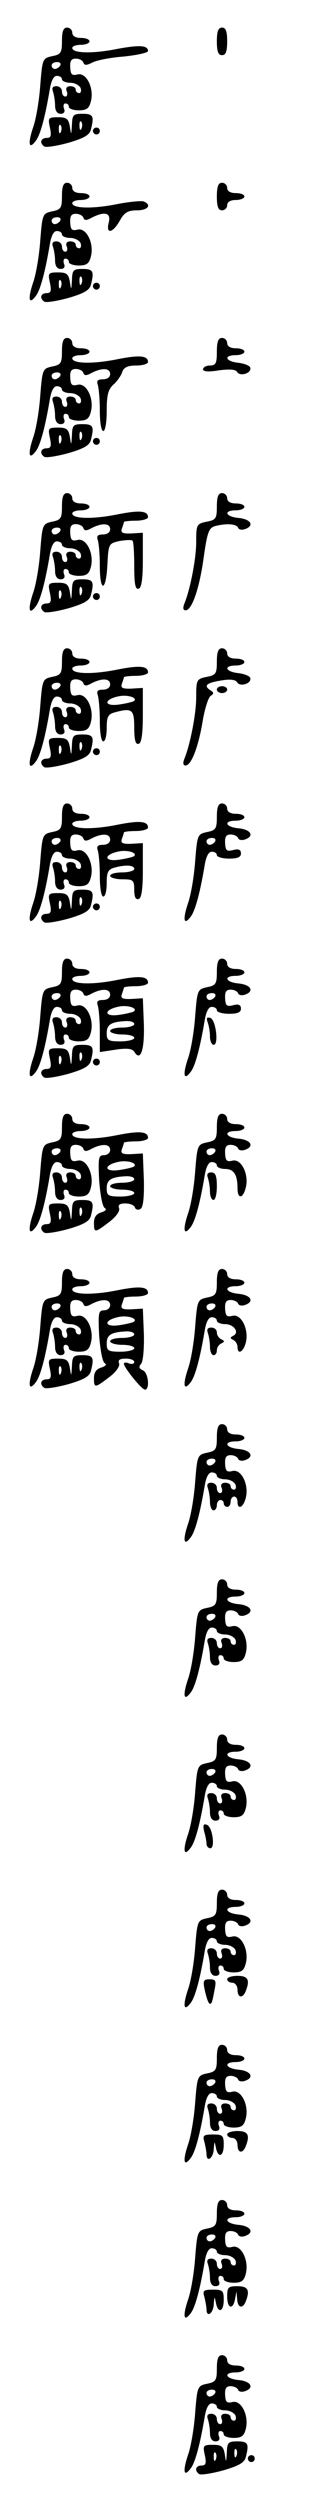 <?xml version="1.0" standalone="no"?>
<!DOCTYPE svg PUBLIC "-//W3C//DTD SVG 20010904//EN"
 "http://www.w3.org/TR/2001/REC-SVG-20010904/DTD/svg10.dtd">
<svg version="1.0" xmlns="http://www.w3.org/2000/svg"
 width="95pt" height="725pt" viewBox="0 0 95 725"
 preserveAspectRatio="xMidYMid meet">
<g transform="translate(0,725) scale(0.1,-0.1)"
fill="#000000" stroke="none">
<path d="M180 7131 c0 -34 -3 -39 -29 -44 -27 -6 -28 -8 -34 -84 -3 -43 -12
-98 -21 -123 -16 -48 -12 -66 9 -37 13 18 27 72 40 150 4 23 11 37 20 37 8 0
15 -4 15 -10 0 -5 11 -10 24 -10 13 0 26 -7 30 -15 3 -8 1 -15 -4 -15 -6 0
-10 5 -10 10 0 6 -7 10 -16 10 -10 0 -14 -6 -10 -15 3 -8 1 -15 -4 -15 -6 0
-10 7 -10 15 0 8 -7 15 -16 15 -11 0 -14 -5 -10 -16 3 -9 6 -27 6 -40 0 -15 6
-24 16 -24 10 0 14 6 10 15 -3 8 -1 15 4 15 6 0 10 -4 10 -10 0 -5 13 -10 29
-10 23 0 30 6 35 26 10 38 -13 85 -39 78 -16 -4 -20 0 -21 21 -1 18 3 25 16
25 10 0 20 -5 22 -11 3 -9 9 -9 25 -1 12 7 53 15 92 18 39 4 71 11 71 16 0 17
-26 18 -90 6 -70 -14 -130 -13 -130 3 0 5 11 9 25 9 14 0 25 5 25 10 0 6 -11
10 -25 10 -16 0 -25 6 -25 15 0 8 -7 15 -15 15 -11 0 -15 -11 -15 -39z m-5
-71 c-3 -5 -10 -10 -16 -10 -5 0 -9 5 -9 10 0 6 7 10 16 10 8 0 12 -4 9 -10z"/>
<path d="M630 7130 c0 -29 4 -40 15 -40 11 0 15 11 15 40 0 29 -4 40 -15 40
-11 0 -15 -11 -15 -40z"/>
<path d="M209 6888 c-2 -31 -2 -31 -6 -5 -4 22 -9 27 -34 27 -29 0 -30 -2 -24
-30 5 -23 3 -30 -9 -30 -18 0 -22 -15 -7 -25 6 -3 37 2 70 11 44 13 61 22 65
38 10 39 7 46 -24 46 -27 0 -30 -3 -31 -32z m28 -10 c-3 -8 -6 -5 -6 6 -1 11
2 17 5 13 3 -3 4 -12 1 -19z m-60 -10 c-3 -8 -6 -5 -6 6 -1 11 2 17 5 13 3 -3
4 -12 1 -19z"/>
<path d="M270 6870 c0 -5 5 -10 10 -10 6 0 10 5 10 10 0 6 -4 10 -10 10 -5 0
-10 -4 -10 -10z"/>
<path d="M180 6681 c0 -34 -3 -39 -29 -44 -27 -6 -28 -8 -34 -84 -3 -43 -12
-98 -21 -123 -16 -48 -12 -66 9 -37 13 18 27 72 40 150 4 23 11 37 20 37 8 0
15 -4 15 -10 0 -5 11 -10 24 -10 13 0 26 -7 30 -15 3 -8 1 -15 -4 -15 -6 0
-10 5 -10 10 0 6 -7 10 -16 10 -10 0 -14 -6 -10 -15 3 -8 1 -15 -4 -15 -6 0
-10 7 -10 15 0 8 -7 15 -16 15 -11 0 -14 -5 -10 -16 3 -9 6 -27 6 -40 0 -15 6
-24 16 -24 10 0 14 6 10 15 -3 8 -1 15 4 15 6 0 10 -4 10 -10 0 -5 13 -10 29
-10 23 0 30 6 35 26 10 38 -13 85 -39 78 -16 -4 -20 0 -21 21 -1 18 3 25 16
25 10 0 20 -5 22 -11 3 -9 9 -9 25 0 38 19 56 14 49 -14 -9 -35 11 -32 32 5
13 24 24 30 50 30 32 0 44 16 19 26 -7 2 -42 -1 -77 -8 -70 -14 -130 -13 -130
3 0 5 11 9 25 9 14 0 25 5 25 10 0 6 -11 10 -25 10 -16 0 -25 6 -25 15 0 8 -7
15 -15 15 -11 0 -15 -11 -15 -39z m-5 -71 c-3 -5 -10 -10 -16 -10 -5 0 -9 5
-9 10 0 6 7 10 16 10 8 0 12 -4 9 -10z"/>
<path d="M630 6680 c0 -29 4 -40 15 -40 8 0 15 7 15 15 0 9 9 15 25 15 14 0
25 5 25 10 0 6 -11 10 -25 10 -16 0 -25 6 -25 15 0 8 -7 15 -15 15 -11 0 -15
-11 -15 -40z"/>
<path d="M209 6438 c-2 -31 -2 -31 -6 -5 -4 22 -9 27 -34 27 -29 0 -30 -2 -24
-30 5 -23 3 -30 -9 -30 -18 0 -22 -15 -7 -25 6 -3 37 2 70 11 44 13 61 22 65
38 10 39 7 46 -24 46 -27 0 -30 -3 -31 -32z m28 -10 c-3 -8 -6 -5 -6 6 -1 11
2 17 5 13 3 -3 4 -12 1 -19z m-60 -10 c-3 -8 -6 -5 -6 6 -1 11 2 17 5 13 3 -3
4 -12 1 -19z"/>
<path d="M270 6420 c0 -5 5 -10 10 -10 6 0 10 5 10 10 0 6 -4 10 -10 10 -5 0
-10 -4 -10 -10z"/>
<path d="M180 6231 c0 -34 -3 -39 -29 -44 -27 -6 -28 -8 -34 -84 -3 -43 -12
-98 -21 -123 -16 -48 -12 -66 9 -37 13 18 27 72 40 150 4 23 11 37 20 37 8 0
15 -4 15 -10 0 -5 11 -10 24 -10 13 0 26 -7 30 -15 3 -8 1 -15 -4 -15 -6 0
-10 5 -10 10 0 6 -7 10 -16 10 -10 0 -14 -6 -10 -15 3 -8 1 -15 -4 -15 -6 0
-10 7 -10 15 0 8 -7 15 -16 15 -11 0 -14 -5 -10 -16 3 -9 6 -27 6 -40 0 -15 6
-24 16 -24 10 0 14 6 10 15 -3 8 -1 15 4 15 6 0 10 -4 10 -10 0 -5 13 -10 29
-10 23 0 30 6 35 26 10 38 -13 85 -39 78 -16 -4 -20 0 -21 21 -1 18 3 25 16
25 10 0 20 -5 22 -11 3 -9 9 -9 25 0 30 15 53 14 53 -4 0 -9 -9 -15 -21 -15
-15 0 -19 -4 -15 -16 3 -9 6 -42 6 -75 0 -33 4 -59 10 -59 6 0 10 26 10 58 0
46 4 63 20 77 11 10 22 26 25 36 5 14 16 19 41 19 19 0 34 5 34 10 0 19 -25
21 -90 8 -70 -14 -130 -13 -130 3 0 5 11 9 25 9 14 0 25 5 25 10 0 6 -11 10
-25 10 -16 0 -25 6 -25 15 0 8 -7 15 -15 15 -11 0 -15 -11 -15 -39z m-5 -71
c-3 -5 -10 -10 -16 -10 -5 0 -9 5 -9 10 0 6 7 10 16 10 8 0 12 -4 9 -10z"/>
<path d="M630 6230 c0 -33 -3 -40 -20 -40 -11 0 -20 -5 -20 -11 0 -7 16 -8 46
-3 31 4 49 3 53 -5 9 -14 43 -3 38 13 -2 6 -18 12 -35 14 -38 4 -43 22 -7 22
14 0 25 5 25 10 0 6 -11 10 -25 10 -16 0 -25 6 -25 15 0 8 -7 15 -15 15 -11 0
-15 -11 -15 -40z"/>
<path d="M209 5988 c-2 -31 -2 -31 -6 -5 -4 22 -9 27 -34 27 -29 0 -30 -2 -24
-30 5 -23 3 -30 -9 -30 -18 0 -22 -15 -7 -25 6 -3 37 2 70 11 44 13 61 22 65
38 10 39 7 46 -24 46 -27 0 -30 -3 -31 -32z m28 -10 c-3 -8 -6 -5 -6 6 -1 11
2 17 5 13 3 -3 4 -12 1 -19z m-60 -10 c-3 -8 -6 -5 -6 6 -1 11 2 17 5 13 3 -3
4 -12 1 -19z"/>
<path d="M270 5970 c0 -5 5 -10 10 -10 6 0 10 5 10 10 0 6 -4 10 -10 10 -5 0
-10 -4 -10 -10z"/>
<path d="M180 5781 c0 -34 -3 -39 -29 -44 -27 -6 -28 -8 -34 -84 -3 -43 -12
-98 -21 -123 -16 -48 -12 -66 9 -37 13 18 27 72 40 150 4 23 11 37 20 37 8 0
15 -4 15 -10 0 -5 11 -10 24 -10 13 0 26 -7 30 -15 3 -8 1 -15 -4 -15 -6 0
-10 5 -10 10 0 6 -7 10 -16 10 -10 0 -14 -6 -10 -15 3 -8 1 -15 -4 -15 -6 0
-10 7 -10 15 0 8 -7 15 -16 15 -11 0 -14 -5 -10 -16 3 -9 6 -27 6 -40 0 -15 6
-24 16 -24 10 0 14 6 10 15 -3 8 -1 15 4 15 6 0 10 -4 10 -10 0 -5 13 -10 29
-10 23 0 30 6 35 26 10 38 -13 85 -39 78 -16 -4 -20 0 -21 21 -1 18 3 25 16
25 10 0 20 -5 22 -11 3 -9 9 -9 25 0 30 15 53 14 53 -4 0 -9 -9 -15 -21 -15
-15 0 -19 -4 -15 -16 3 -9 6 -42 6 -75 0 -78 18 -76 22 3 3 61 4 62 35 69 18
3 35 4 38 1 3 -3 5 -36 5 -74 0 -51 3 -69 13 -65 8 2 12 28 12 83 l0 79 -33
-2 c-26 -1 -32 2 -28 14 3 8 6 17 6 19 0 2 16 4 35 4 19 0 35 5 35 10 0 19
-25 21 -90 8 -70 -14 -130 -13 -130 3 0 5 11 9 25 9 14 0 25 5 25 10 0 6 -11
10 -25 10 -16 0 -25 6 -25 15 0 8 -7 15 -15 15 -11 0 -15 -11 -15 -39z m-5
-71 c-3 -5 -10 -10 -16 -10 -5 0 -9 5 -9 10 0 6 7 10 16 10 8 0 12 -4 9 -10z"/>
<path d="M630 5781 c0 -35 -3 -39 -30 -44 -29 -6 -30 -9 -30 -59 0 -49 -18
-140 -35 -180 -4 -11 -3 -18 4 -18 19 0 41 66 53 155 10 71 15 84 32 89 33 9
64 7 68 -5 2 -5 11 -7 21 -3 27 10 15 29 -21 32 -38 4 -43 22 -7 22 14 0 25 5
25 10 0 6 -11 10 -25 10 -16 0 -25 6 -25 15 0 8 -7 15 -15 15 -11 0 -15 -11
-15 -39z"/>
<path d="M209 5538 c-2 -31 -2 -31 -6 -5 -4 22 -9 27 -34 27 -29 0 -30 -2 -24
-30 5 -23 3 -30 -9 -30 -18 0 -22 -15 -7 -25 6 -3 37 2 70 11 44 13 61 22 65
38 10 39 7 46 -24 46 -27 0 -30 -3 -31 -32z m28 -10 c-3 -8 -6 -5 -6 6 -1 11
2 17 5 13 3 -3 4 -12 1 -19z m-60 -10 c-3 -8 -6 -5 -6 6 -1 11 2 17 5 13 3 -3
4 -12 1 -19z"/>
<path d="M270 5520 c0 -5 5 -10 10 -10 6 0 10 5 10 10 0 6 -4 10 -10 10 -5 0
-10 -4 -10 -10z"/>
<path d="M180 5331 c0 -34 -3 -39 -29 -44 -27 -6 -28 -8 -34 -84 -3 -43 -12
-98 -21 -123 -16 -48 -12 -66 9 -37 13 18 27 72 40 150 4 23 11 37 20 37 8 0
15 -4 15 -10 0 -5 11 -10 24 -10 13 0 26 -7 30 -15 3 -8 1 -15 -4 -15 -6 0
-10 5 -10 10 0 6 -7 10 -16 10 -10 0 -14 -6 -10 -15 3 -8 1 -15 -4 -15 -6 0
-10 7 -10 15 0 8 -7 15 -16 15 -11 0 -14 -5 -10 -16 3 -9 6 -27 6 -40 0 -15 6
-24 16 -24 10 0 14 6 10 15 -3 8 -1 15 4 15 6 0 10 -4 10 -10 0 -5 13 -10 29
-10 23 0 30 6 35 26 10 38 -13 85 -39 78 -16 -4 -20 0 -21 21 -1 18 3 25 16
25 10 0 20 -5 22 -11 3 -9 9 -9 25 0 30 15 53 14 53 -4 0 -9 -9 -15 -21 -15
-15 0 -19 -4 -15 -16 3 -9 6 -42 6 -75 0 -33 4 -59 10 -59 6 0 10 17 10 39 0
32 4 40 23 45 51 14 57 9 57 -45 0 -36 4 -49 13 -46 8 2 12 28 12 83 l0 79
-33 -2 c-26 -1 -32 2 -28 14 3 8 6 17 6 19 0 2 16 4 35 4 19 0 35 5 35 10 0
19 -25 21 -90 8 -70 -14 -130 -13 -130 3 0 5 11 9 25 9 14 0 25 5 25 10 0 6
-11 10 -25 10 -16 0 -25 6 -25 15 0 8 -7 15 -15 15 -11 0 -15 -11 -15 -39z
m-5 -71 c-3 -5 -10 -10 -16 -10 -5 0 -9 5 -9 10 0 6 7 10 16 10 8 0 12 -4 9
-10z m214 -43 c-2 -2 -21 -7 -42 -10 -46 -7 -47 15 -1 24 26 5 55 -5 43 -14z"/>
<path d="M630 5331 c0 -35 -3 -39 -30 -44 -29 -6 -30 -9 -30 -59 0 -49 -18
-140 -35 -180 -4 -11 -3 -18 4 -18 17 0 38 56 50 130 6 35 16 67 23 72 10 6
10 10 -2 17 -19 13 -10 21 35 28 24 4 40 2 44 -6 9 -14 43 -3 38 13 -2 6 -18
12 -35 14 -38 4 -43 22 -7 22 14 0 25 5 25 10 0 6 -11 10 -25 10 -16 0 -25 6
-25 15 0 8 -7 15 -15 15 -11 0 -15 -11 -15 -39z"/>
<path d="M630 5250 c0 -5 7 -10 15 -10 8 0 15 5 15 10 0 6 -7 10 -15 10 -8 0
-15 -4 -15 -10z"/>
<path d="M209 5088 c-2 -31 -2 -31 -6 -5 -4 22 -9 27 -34 27 -29 0 -30 -2 -24
-30 5 -23 3 -30 -9 -30 -18 0 -22 -15 -7 -25 6 -3 37 2 70 11 44 13 61 22 65
38 10 39 7 46 -24 46 -27 0 -30 -3 -31 -32z m28 -10 c-3 -8 -6 -5 -6 6 -1 11
2 17 5 13 3 -3 4 -12 1 -19z m-60 -10 c-3 -8 -6 -5 -6 6 -1 11 2 17 5 13 3 -3
4 -12 1 -19z"/>
<path d="M270 5070 c0 -5 5 -10 10 -10 6 0 10 5 10 10 0 6 -4 10 -10 10 -5 0
-10 -4 -10 -10z"/>
<path d="M180 4881 c0 -34 -3 -39 -29 -44 -27 -6 -28 -8 -34 -84 -3 -43 -12
-98 -21 -123 -16 -48 -12 -66 9 -37 13 18 27 72 40 150 4 23 11 37 20 37 8 0
15 -4 15 -10 0 -5 11 -10 24 -10 13 0 26 -7 30 -15 3 -8 1 -15 -4 -15 -6 0
-10 5 -10 10 0 6 -7 10 -16 10 -10 0 -14 -6 -10 -15 3 -8 1 -15 -4 -15 -6 0
-10 7 -10 15 0 8 -7 15 -16 15 -11 0 -14 -5 -10 -16 3 -9 6 -27 6 -40 0 -15 6
-24 16 -24 10 0 14 6 10 15 -3 8 -1 15 4 15 6 0 10 -4 10 -10 0 -5 13 -10 29
-10 23 0 30 6 35 26 10 38 -13 85 -39 78 -16 -4 -20 0 -21 21 -1 18 3 25 16
25 10 0 20 -5 22 -11 3 -9 9 -9 25 0 30 15 53 14 53 -4 0 -9 -9 -15 -21 -15
-15 0 -19 -4 -15 -16 3 -9 6 -42 6 -75 0 -33 4 -59 10 -59 6 0 10 17 10 39 0
32 4 40 23 45 33 9 57 7 57 -4 0 -5 -16 -10 -35 -10 -19 0 -35 -4 -35 -10 0
-5 16 -10 35 -10 32 0 35 -2 35 -31 0 -20 4 -29 13 -26 8 2 12 28 12 83 l0 79
-33 -2 c-26 -1 -32 2 -28 14 3 8 6 17 6 19 0 2 16 4 35 4 19 0 35 5 35 10 0
19 -25 21 -90 8 -70 -14 -130 -13 -130 3 0 5 11 9 25 9 14 0 25 5 25 10 0 6
-11 10 -25 10 -16 0 -25 6 -25 15 0 8 -7 15 -15 15 -11 0 -15 -11 -15 -39z
m-5 -71 c-3 -5 -10 -10 -16 -10 -5 0 -9 5 -9 10 0 6 7 10 16 10 8 0 12 -4 9
-10z m214 -43 c-2 -2 -21 -7 -42 -10 -46 -7 -47 15 -1 24 26 5 55 -5 43 -14z"/>
<path d="M630 4881 c0 -34 -3 -39 -29 -44 -27 -6 -28 -8 -34 -84 -3 -43 -12
-98 -21 -123 -16 -48 -12 -66 9 -37 13 18 27 72 40 150 4 23 11 37 20 37 8 0
15 -4 15 -10 0 -5 16 -10 35 -10 25 0 35 4 35 15 0 11 -7 14 -22 10 -19 -5
-23 -2 -24 20 -1 18 3 25 16 25 10 0 20 -5 22 -11 2 -5 11 -7 21 -3 27 10 15
29 -21 32 -38 4 -43 22 -7 22 14 0 25 5 25 10 0 6 -11 10 -25 10 -16 0 -25 6
-25 15 0 8 -7 15 -15 15 -11 0 -15 -11 -15 -39z m-5 -71 c-3 -5 -10 -10 -16
-10 -5 0 -9 5 -9 10 0 6 7 10 16 10 8 0 12 -4 9 -10z"/>
<path d="M209 4638 c-2 -31 -2 -31 -6 -5 -4 22 -9 27 -34 27 -29 0 -30 -2 -24
-30 5 -23 3 -30 -9 -30 -18 0 -22 -15 -7 -25 6 -3 37 2 70 11 44 13 61 22 65
38 10 39 7 46 -24 46 -27 0 -30 -3 -31 -32z m28 -10 c-3 -8 -6 -5 -6 6 -1 11
2 17 5 13 3 -3 4 -12 1 -19z m-60 -10 c-3 -8 -6 -5 -6 6 -1 11 2 17 5 13 3 -3
4 -12 1 -19z"/>
<path d="M270 4620 c0 -5 5 -10 10 -10 6 0 10 5 10 10 0 6 -4 10 -10 10 -5 0
-10 -4 -10 -10z"/>
<path d="M180 4431 c0 -34 -3 -39 -29 -44 -27 -6 -28 -8 -34 -84 -3 -43 -12
-98 -21 -123 -16 -48 -12 -66 9 -37 13 18 27 72 40 150 4 23 11 37 20 37 8 0
15 -4 15 -10 0 -5 11 -10 24 -10 13 0 26 -7 30 -15 3 -8 1 -15 -4 -15 -6 0
-10 5 -10 10 0 6 -7 10 -16 10 -10 0 -14 -6 -10 -15 3 -8 1 -15 -4 -15 -6 0
-10 7 -10 15 0 8 -7 15 -16 15 -11 0 -14 -5 -10 -16 3 -9 6 -27 6 -40 0 -15 6
-24 16 -24 10 0 14 6 10 15 -3 8 -1 15 4 15 6 0 10 -4 10 -10 0 -5 13 -10 29
-10 23 0 30 6 35 26 10 38 -13 85 -39 78 -16 -4 -20 0 -21 21 -1 18 3 25 16
25 10 0 20 -5 22 -11 3 -9 9 -9 25 0 30 15 53 14 53 -4 0 -9 -9 -15 -21 -15
-15 0 -19 -4 -15 -16 3 -9 6 -43 6 -75 l0 -60 46 7 c33 5 48 3 54 -6 18 -30
30 4 28 78 l-3 77 -33 -2 c-26 -1 -32 2 -28 14 3 8 6 17 6 19 0 2 16 4 35 4
19 0 35 5 35 10 0 19 -25 21 -90 8 -70 -14 -130 -13 -130 3 0 5 11 9 25 9 14
0 25 5 25 10 0 6 -11 10 -25 10 -16 0 -25 6 -25 15 0 8 -7 15 -15 15 -11 0
-15 -11 -15 -39z m-5 -71 c-3 -5 -10 -10 -16 -10 -5 0 -9 5 -9 10 0 6 7 10 16
10 8 0 12 -4 9 -10z m214 -43 c-2 -2 -21 -7 -42 -10 -46 -7 -47 15 -1 24 26 5
55 -5 43 -14z m1 -37 c0 -5 -16 -10 -35 -10 -19 0 -35 -4 -35 -10 0 -5 16 -10
35 -10 19 0 35 -4 35 -10 0 -5 -18 -10 -40 -10 -36 0 -40 3 -40 24 0 25 13 33
58 35 12 0 22 -3 22 -9z"/>
<path d="M630 4431 c0 -34 -3 -39 -29 -44 -27 -6 -28 -8 -34 -84 -3 -43 -12
-98 -21 -123 -16 -48 -12 -66 9 -37 13 18 27 72 40 150 4 23 11 37 20 37 8 0
15 -4 15 -10 0 -5 16 -10 35 -10 25 0 35 4 35 15 0 11 -7 14 -22 10 -19 -5
-23 -2 -24 20 -1 18 3 25 16 25 10 0 20 -5 22 -11 2 -5 11 -7 21 -3 27 10 15
29 -21 32 -38 4 -43 22 -7 22 14 0 25 5 25 10 0 6 -11 10 -25 10 -16 0 -25 6
-25 15 0 8 -7 15 -15 15 -11 0 -15 -11 -15 -39z m-5 -71 c-3 -5 -10 -10 -16
-10 -5 0 -9 5 -9 10 0 6 7 10 16 10 8 0 12 -4 9 -10z"/>
<path d="M603 4286 c4 -10 7 -29 7 -42 0 -13 5 -24 11 -24 15 0 6 73 -10 78
-10 3 -12 0 -8 -12z"/>
<path d="M209 4188 c-2 -31 -2 -31 -6 -5 -4 22 -9 27 -34 27 -29 0 -30 -2 -24
-30 5 -23 3 -30 -9 -30 -18 0 -22 -15 -7 -25 6 -3 37 2 70 11 44 13 61 22 65
38 10 39 7 46 -24 46 -27 0 -30 -3 -31 -32z m28 -10 c-3 -8 -6 -5 -6 6 -1 11
2 17 5 13 3 -3 4 -12 1 -19z m-60 -10 c-3 -8 -6 -5 -6 6 -1 11 2 17 5 13 3 -3
4 -12 1 -19z"/>
<path d="M270 4170 c0 -5 5 -10 10 -10 6 0 10 5 10 10 0 6 -4 10 -10 10 -5 0
-10 -4 -10 -10z"/>
<path d="M180 3981 c0 -34 -3 -39 -29 -44 -27 -6 -28 -8 -34 -84 -3 -43 -12
-98 -21 -123 -16 -48 -12 -66 9 -37 13 18 27 72 40 150 4 23 11 37 20 37 8 0
15 -4 15 -10 0 -5 11 -10 24 -10 13 0 26 -7 30 -15 3 -8 1 -15 -4 -15 -6 0
-10 5 -10 10 0 6 -7 10 -16 10 -10 0 -14 -6 -10 -15 3 -8 1 -15 -4 -15 -6 0
-10 7 -10 15 0 8 -7 15 -16 15 -11 0 -14 -5 -10 -16 3 -9 6 -27 6 -40 0 -15 6
-24 16 -24 10 0 14 6 10 15 -3 8 -1 15 4 15 6 0 10 -4 10 -10 0 -5 13 -10 29
-10 23 0 30 6 35 26 10 38 -13 85 -39 78 -16 -4 -20 0 -21 21 -1 18 3 25 16
25 10 0 20 -5 22 -11 3 -9 9 -9 25 0 30 15 53 14 53 -4 0 -8 -8 -15 -18 -15
-16 0 -17 -8 -14 -72 3 -40 9 -76 16 -81 7 -4 3 -9 -10 -13 -14 -4 -21 -14
-21 -30 0 -30 2 -30 44 2 20 15 32 32 29 40 -4 10 2 14 18 14 14 0 26 -5 28
-12 2 -6 10 -8 16 -4 8 5 11 32 10 84 l-3 77 -33 -2 c-26 -1 -32 2 -28 14 3 8
6 17 6 19 0 2 16 4 35 4 19 0 35 5 35 10 0 19 -25 21 -90 8 -70 -14 -130 -13
-130 3 0 5 11 9 25 9 14 0 25 5 25 10 0 6 -11 10 -25 10 -16 0 -25 6 -25 15 0
8 -7 15 -15 15 -11 0 -15 -11 -15 -39z m-5 -71 c-3 -5 -10 -10 -16 -10 -5 0
-9 5 -9 10 0 6 7 10 16 10 8 0 12 -4 9 -10z m214 -43 c-2 -2 -21 -7 -42 -10
-46 -7 -47 15 -1 24 26 5 55 -5 43 -14z m1 -37 c0 -5 -16 -10 -35 -10 -19 0
-35 -4 -35 -10 0 -5 16 -10 35 -10 19 0 35 -4 35 -10 0 -5 -18 -10 -40 -10
-36 0 -40 3 -40 24 0 25 13 33 58 35 12 0 22 -3 22 -9z"/>
<path d="M630 3981 c0 -34 -3 -39 -29 -44 -27 -6 -28 -8 -34 -84 -3 -43 -12
-98 -21 -123 -16 -48 -12 -66 9 -37 13 18 27 72 40 150 4 23 11 37 20 37 8 0
15 -4 15 -10 0 -5 11 -10 24 -10 25 0 36 -16 36 -56 0 -32 16 -31 24 2 10 38
-13 85 -39 78 -16 -4 -20 0 -21 21 -1 18 3 25 16 25 10 0 20 -5 22 -11 2 -5
11 -7 21 -3 27 10 15 29 -21 32 -38 4 -43 22 -7 22 14 0 25 5 25 10 0 6 -11
10 -25 10 -16 0 -25 6 -25 15 0 8 -7 15 -15 15 -11 0 -15 -11 -15 -39z m-5
-71 c-3 -5 -10 -10 -16 -10 -5 0 -9 5 -9 10 0 6 7 10 16 10 8 0 12 -4 9 -10z"/>
<path d="M604 3834 c3 -9 6 -27 6 -40 0 -13 5 -24 10 -24 6 0 10 18 10 40 0
30 -4 40 -16 40 -11 0 -14 -5 -10 -16z"/>
<path d="M209 3738 c-2 -31 -2 -31 -6 -5 -4 22 -9 27 -34 27 -29 0 -30 -2 -24
-30 5 -23 3 -30 -9 -30 -18 0 -22 -15 -7 -25 6 -3 37 2 70 11 44 13 61 22 65
38 10 39 7 46 -24 46 -27 0 -30 -3 -31 -32z m28 -10 c-3 -8 -6 -5 -6 6 -1 11
2 17 5 13 3 -3 4 -12 1 -19z m-60 -10 c-3 -8 -6 -5 -6 6 -1 11 2 17 5 13 3 -3
4 -12 1 -19z"/>
<path d="M180 3531 c0 -34 -3 -39 -29 -44 -27 -6 -28 -8 -34 -84 -3 -43 -12
-98 -21 -123 -16 -48 -12 -66 9 -37 13 18 27 72 40 150 4 23 11 37 20 37 8 0
15 -4 15 -10 0 -5 11 -10 24 -10 13 0 26 -7 30 -15 3 -8 1 -15 -4 -15 -6 0
-10 5 -10 10 0 6 -7 10 -16 10 -10 0 -14 -6 -10 -15 3 -8 1 -15 -4 -15 -6 0
-10 7 -10 15 0 8 -7 15 -16 15 -11 0 -14 -5 -10 -16 3 -9 6 -27 6 -40 0 -15 6
-24 16 -24 10 0 14 6 10 15 -3 8 -1 15 4 15 6 0 10 -4 10 -10 0 -5 13 -10 29
-10 23 0 30 6 35 26 10 38 -13 85 -39 78 -16 -4 -20 0 -21 21 -1 18 3 25 16
25 10 0 20 -5 22 -11 3 -9 9 -9 25 0 30 15 53 14 53 -4 0 -8 -8 -15 -18 -15
-16 0 -17 -8 -14 -72 3 -40 9 -76 16 -81 7 -4 3 -9 -10 -13 -14 -4 -21 -14
-21 -30 0 -30 2 -30 44 2 20 15 32 32 29 40 -4 10 2 14 19 14 14 0 25 -4 25
-10 0 -5 -7 -7 -15 -4 -8 4 -15 3 -15 -1 0 -11 52 -75 61 -75 15 0 10 50 -6
56 -11 5 -13 10 -5 19 6 7 9 46 8 86 l-3 74 -33 -2 c-26 -1 -32 2 -28 14 3 8
6 17 6 19 0 2 16 4 35 4 19 0 35 5 35 10 0 19 -25 21 -90 8 -70 -14 -130 -13
-130 3 0 5 11 9 25 9 14 0 25 5 25 10 0 6 -11 10 -25 10 -16 0 -25 6 -25 15 0
8 -7 15 -15 15 -11 0 -15 -11 -15 -39z m-5 -71 c-3 -5 -10 -10 -16 -10 -5 0
-9 5 -9 10 0 6 7 10 16 10 8 0 12 -4 9 -10z m214 -43 c-2 -2 -21 -7 -42 -10
-46 -7 -47 15 -1 24 26 5 55 -5 43 -14z m1 -37 c0 -5 -16 -10 -35 -10 -19 0
-35 -4 -35 -10 0 -5 16 -10 35 -10 19 0 35 -4 35 -10 0 -5 -18 -10 -40 -10
-36 0 -40 3 -40 24 0 25 13 33 58 35 12 0 22 -3 22 -9z"/>
<path d="M630 3531 c0 -34 -3 -39 -29 -44 -27 -6 -28 -8 -34 -84 -3 -43 -12
-98 -21 -123 -16 -48 -12 -66 9 -37 13 18 27 72 40 150 4 23 11 37 20 37 8 0
15 -4 15 -10 0 -5 11 -10 24 -10 26 0 43 -25 23 -34 -9 -5 -9 -7 1 -12 6 -3
12 -12 12 -20 0 -24 17 -15 24 12 10 38 -13 85 -39 78 -16 -4 -20 0 -21 21 -1
18 3 25 16 25 10 0 20 -5 22 -11 2 -5 11 -7 21 -3 27 10 15 29 -21 32 -38 4
-43 22 -7 22 14 0 25 5 25 10 0 6 -11 10 -25 10 -16 0 -25 6 -25 15 0 8 -7 15
-15 15 -11 0 -15 -11 -15 -39z m-5 -71 c-3 -5 -10 -10 -16 -10 -5 0 -9 5 -9
10 0 6 7 10 16 10 8 0 12 -4 9 -10z"/>
<path d="M604 3384 c3 -9 6 -27 6 -40 0 -13 5 -24 10 -24 6 0 10 6 10 14 0 8
6 17 13 20 10 5 10 7 0 12 -7 3 -13 12 -13 20 0 8 -7 14 -16 14 -11 0 -14 -5
-10 -16z"/>
<path d="M209 3288 c-2 -31 -2 -31 -6 -5 -4 22 -9 27 -34 27 -29 0 -30 -2 -24
-30 5 -23 3 -30 -9 -30 -18 0 -22 -15 -7 -25 6 -3 37 2 70 11 44 13 61 22 65
38 10 39 7 46 -24 46 -27 0 -30 -3 -31 -32z m28 -10 c-3 -8 -6 -5 -6 6 -1 11
2 17 5 13 3 -3 4 -12 1 -19z m-60 -10 c-3 -8 -6 -5 -6 6 -1 11 2 17 5 13 3 -3
4 -12 1 -19z"/>
<path d="M630 3081 c0 -34 -3 -39 -29 -44 -27 -6 -28 -8 -34 -84 -3 -43 -12
-98 -21 -123 -16 -48 -12 -66 9 -37 13 18 27 72 40 150 4 23 11 37 20 37 8 0
15 -4 15 -10 0 -5 11 -10 24 -10 13 0 26 -7 30 -15 3 -8 1 -15 -4 -15 -6 0
-10 5 -10 10 0 6 -7 10 -16 10 -10 0 -14 -6 -10 -15 3 -8 1 -15 -4 -15 -6 0
-10 7 -10 15 0 8 -7 15 -16 15 -11 0 -14 -5 -10 -16 3 -9 6 -27 6 -40 0 -13 5
-24 10 -24 6 0 10 7 10 15 0 8 5 15 10 15 6 0 10 -4 10 -10 0 -5 5 -10 10 -10
6 0 10 7 10 15 0 8 5 15 10 15 6 0 10 -7 10 -15 0 -25 17 -17 24 11 10 38 -13
85 -39 78 -16 -4 -20 0 -21 21 -1 18 3 25 16 25 10 0 20 -5 22 -11 2 -5 11 -7
21 -3 27 10 15 29 -21 32 -38 4 -43 22 -7 22 14 0 25 5 25 10 0 6 -11 10 -25
10 -16 0 -25 6 -25 15 0 8 -7 15 -15 15 -11 0 -15 -11 -15 -39z m-5 -71 c-3
-5 -10 -10 -16 -10 -5 0 -9 5 -9 10 0 6 7 10 16 10 8 0 12 -4 9 -10z"/>
<path d="M630 2631 c0 -34 -3 -39 -29 -44 -27 -6 -28 -8 -34 -84 -3 -43 -12
-98 -21 -123 -16 -48 -12 -66 9 -37 13 18 27 72 40 150 4 23 11 37 20 37 8 0
15 -4 15 -10 0 -5 11 -10 24 -10 13 0 26 -7 30 -15 3 -8 1 -15 -4 -15 -6 0
-10 5 -10 10 0 6 -7 10 -16 10 -10 0 -14 -6 -10 -15 3 -8 1 -15 -4 -15 -6 0
-10 7 -10 15 0 8 -7 15 -16 15 -11 0 -14 -5 -10 -16 3 -9 6 -27 6 -40 0 -15 6
-24 16 -24 10 0 14 6 10 15 -3 8 -1 15 4 15 6 0 10 -4 10 -10 0 -5 13 -10 29
-10 23 0 30 6 35 26 10 38 -13 85 -39 78 -16 -4 -20 0 -21 21 -1 18 3 25 16
25 10 0 20 -5 22 -11 2 -5 11 -7 21 -3 27 10 15 29 -21 32 -38 4 -43 22 -7 22
14 0 25 5 25 10 0 6 -11 10 -25 10 -16 0 -25 6 -25 15 0 8 -7 15 -15 15 -11 0
-15 -11 -15 -39z m-5 -71 c-3 -5 -10 -10 -16 -10 -5 0 -9 5 -9 10 0 6 7 10 16
10 8 0 12 -4 9 -10z"/>
<path d="M630 2181 c0 -34 -3 -39 -29 -44 -27 -6 -28 -8 -34 -84 -3 -43 -12
-98 -21 -123 -16 -48 -12 -66 9 -37 13 18 27 72 40 150 4 23 11 37 20 37 8 0
15 -4 15 -10 0 -5 11 -10 24 -10 13 0 26 -7 30 -15 3 -8 1 -15 -4 -15 -6 0
-10 5 -10 10 0 6 -7 10 -16 10 -10 0 -14 -6 -10 -15 3 -8 1 -15 -4 -15 -6 0
-10 7 -10 15 0 8 -7 15 -16 15 -11 0 -14 -5 -10 -16 3 -9 6 -27 6 -40 0 -15 6
-24 16 -24 10 0 14 6 10 15 -3 8 -1 15 4 15 6 0 10 -4 10 -10 0 -5 13 -10 29
-10 23 0 30 6 35 26 10 38 -13 85 -39 78 -16 -4 -20 0 -21 21 -1 18 3 25 16
25 10 0 20 -5 22 -11 2 -5 11 -7 21 -3 27 10 15 29 -21 32 -38 4 -43 22 -7 22
14 0 25 5 25 10 0 6 -11 10 -25 10 -16 0 -25 6 -25 15 0 8 -7 15 -15 15 -11 0
-15 -11 -15 -39z m-5 -71 c-3 -5 -10 -10 -16 -10 -5 0 -9 5 -9 10 0 6 7 10 16
10 8 0 12 -4 9 -10z"/>
<path d="M593 1939 c4 -13 7 -30 7 -36 0 -7 5 -13 11 -13 15 0 6 63 -10 68
-10 4 -12 -1 -8 -19z"/>
<path d="M630 1731 c0 -34 -3 -39 -29 -44 -27 -6 -28 -8 -34 -84 -3 -43 -12
-98 -21 -123 -16 -48 -12 -66 9 -37 13 18 27 72 40 150 4 23 11 37 20 37 8 0
15 -4 15 -10 0 -5 11 -10 24 -10 13 0 26 -7 30 -15 3 -8 1 -15 -4 -15 -6 0
-10 5 -10 10 0 6 -7 10 -16 10 -10 0 -14 -6 -10 -15 3 -8 1 -15 -4 -15 -6 0
-10 7 -10 15 0 8 -7 15 -16 15 -11 0 -14 -5 -10 -16 3 -9 6 -27 6 -40 0 -15 6
-24 16 -24 10 0 14 6 10 15 -3 8 -1 15 4 15 6 0 10 -4 10 -10 0 -5 13 -10 29
-10 23 0 30 6 35 26 10 38 -13 85 -39 78 -16 -4 -20 0 -21 21 -1 18 3 25 16
25 10 0 20 -5 22 -11 2 -5 11 -7 21 -3 27 10 15 29 -21 32 -38 4 -43 22 -7 22
14 0 25 5 25 10 0 6 -11 10 -25 10 -16 0 -25 6 -25 15 0 8 -7 15 -15 15 -11 0
-15 -11 -15 -39z m-5 -71 c-3 -5 -10 -10 -16 -10 -5 0 -9 5 -9 10 0 6 7 10 16
10 8 0 12 -4 9 -10z"/>
<path d="M660 1510 c0 -5 7 -10 15 -10 8 0 15 -9 15 -20 0 -24 15 -27 24 -4
13 33 6 44 -24 44 -16 0 -30 -4 -30 -10z"/>
<path d="M595 1478 c8 -34 13 -44 19 -37 2 2 6 19 9 37 6 28 4 32 -14 32 -18
0 -20 -4 -14 -32z"/>
<path d="M630 1281 c0 -34 -3 -39 -29 -44 -27 -6 -28 -8 -34 -84 -3 -43 -12
-98 -21 -123 -16 -48 -12 -66 9 -37 13 18 27 72 40 150 4 23 11 37 20 37 8 0
15 -4 15 -10 0 -5 11 -10 24 -10 13 0 26 -7 30 -15 3 -8 1 -15 -4 -15 -6 0
-10 5 -10 10 0 6 -7 10 -16 10 -10 0 -14 -6 -10 -15 3 -8 1 -15 -4 -15 -6 0
-10 7 -10 15 0 8 -7 15 -16 15 -11 0 -14 -5 -10 -16 3 -9 6 -27 6 -40 0 -15 6
-24 16 -24 10 0 14 6 10 15 -3 8 -1 15 4 15 6 0 10 -4 10 -10 0 -5 13 -10 29
-10 23 0 30 6 35 26 10 38 -13 85 -39 78 -16 -4 -20 0 -21 21 -1 18 3 25 16
25 10 0 20 -5 22 -11 2 -5 11 -7 21 -3 27 10 15 29 -21 32 -38 4 -43 22 -7 22
14 0 25 5 25 10 0 6 -11 10 -25 10 -16 0 -25 6 -25 15 0 8 -7 15 -15 15 -11 0
-15 -11 -15 -39z m-5 -71 c-3 -5 -10 -10 -16 -10 -5 0 -9 5 -9 10 0 6 7 10 16
10 8 0 12 -4 9 -10z"/>
<path d="M660 1060 c0 -5 7 -10 15 -10 8 0 15 -9 15 -20 0 -24 15 -27 24 -4
13 33 6 44 -24 44 -16 0 -30 -4 -30 -10z"/>
<path d="M594 1038 c3 -13 6 -29 6 -35 0 -26 20 -12 21 15 2 23 2 24 6 5 6
-33 23 -28 23 7 0 27 -3 30 -31 30 -28 0 -31 -3 -25 -22z"/>
<path d="M630 831 c0 -34 -3 -39 -29 -44 -27 -6 -28 -8 -34 -84 -3 -43 -12
-98 -21 -123 -16 -48 -12 -66 9 -37 13 18 27 72 40 150 4 23 11 37 20 37 8 0
15 -4 15 -10 0 -5 11 -10 24 -10 13 0 26 -7 30 -15 3 -8 1 -15 -4 -15 -6 0
-10 5 -10 10 0 6 -7 10 -16 10 -10 0 -14 -6 -10 -15 3 -8 1 -15 -4 -15 -6 0
-10 7 -10 15 0 8 -7 15 -16 15 -11 0 -14 -5 -10 -16 3 -9 6 -27 6 -40 0 -15 6
-24 16 -24 10 0 14 6 10 15 -3 8 -1 15 4 15 6 0 10 -4 10 -10 0 -5 13 -10 29
-10 23 0 30 6 35 26 10 38 -13 85 -39 78 -16 -4 -20 0 -21 21 -1 18 3 25 16
25 10 0 20 -5 22 -11 2 -5 11 -7 21 -3 27 10 15 29 -21 32 -38 4 -43 22 -7 22
14 0 25 5 25 10 0 6 -11 10 -25 10 -16 0 -25 6 -25 15 0 8 -7 15 -15 15 -11 0
-15 -11 -15 -39z m-5 -71 c-3 -5 -10 -10 -16 -10 -5 0 -9 5 -9 10 0 6 7 10 16
10 8 0 12 -4 9 -10z"/>
<path d="M660 590 c0 -35 17 -40 23 -7 l4 22 2 -22 c1 -26 16 -30 25 -7 13 33
6 44 -24 44 -27 0 -30 -3 -30 -30z"/>
<path d="M594 588 c3 -13 6 -29 6 -35 0 -26 20 -12 21 15 2 23 2 24 6 5 6 -33
23 -28 23 7 0 27 -3 30 -31 30 -28 0 -31 -3 -25 -22z"/>
<path d="M630 381 c0 -34 -3 -39 -29 -44 -27 -6 -28 -8 -34 -84 -3 -43 -12
-98 -21 -123 -16 -48 -12 -66 9 -37 13 18 27 72 40 150 4 23 11 37 20 37 8 0
15 -4 15 -10 0 -5 11 -10 24 -10 13 0 26 -7 30 -15 3 -8 1 -15 -4 -15 -6 0
-10 5 -10 10 0 6 -7 10 -16 10 -10 0 -14 -6 -10 -15 3 -8 1 -15 -4 -15 -6 0
-10 7 -10 15 0 8 -7 15 -16 15 -11 0 -14 -5 -10 -16 3 -9 6 -27 6 -40 0 -15 6
-24 16 -24 10 0 14 6 10 15 -3 8 -1 15 4 15 6 0 10 -4 10 -10 0 -5 13 -10 29
-10 23 0 30 6 35 26 10 38 -13 85 -39 78 -16 -4 -20 0 -21 21 -1 18 3 25 16
25 10 0 20 -5 22 -11 2 -5 11 -7 21 -3 27 10 15 29 -21 32 -38 4 -43 22 -7 22
14 0 25 5 25 10 0 6 -11 10 -25 10 -16 0 -25 6 -25 15 0 8 -7 15 -15 15 -11 0
-15 -11 -15 -39z m-5 -71 c-3 -5 -10 -10 -16 -10 -5 0 -9 5 -9 10 0 6 7 10 16
10 8 0 12 -4 9 -10z"/>
<path d="M659 138 c-2 -31 -2 -31 -6 -5 -4 22 -9 27 -34 27 -29 0 -30 -2 -24
-30 5 -23 3 -30 -9 -30 -18 0 -22 -15 -7 -25 6 -3 37 2 70 11 44 13 61 22 65
38 10 39 7 46 -24 46 -27 0 -30 -3 -31 -32z m28 -10 c-3 -8 -6 -5 -6 6 -1 11
2 17 5 13 3 -3 4 -12 1 -19z m-60 -10 c-3 -8 -6 -5 -6 6 -1 11 2 17 5 13 3 -3
4 -12 1 -19z"/>
<path d="M720 120 c0 -5 5 -10 10 -10 6 0 10 5 10 10 0 6 -4 10 -10 10 -5 0
-10 -4 -10 -10z"/>
</g>
</svg>
